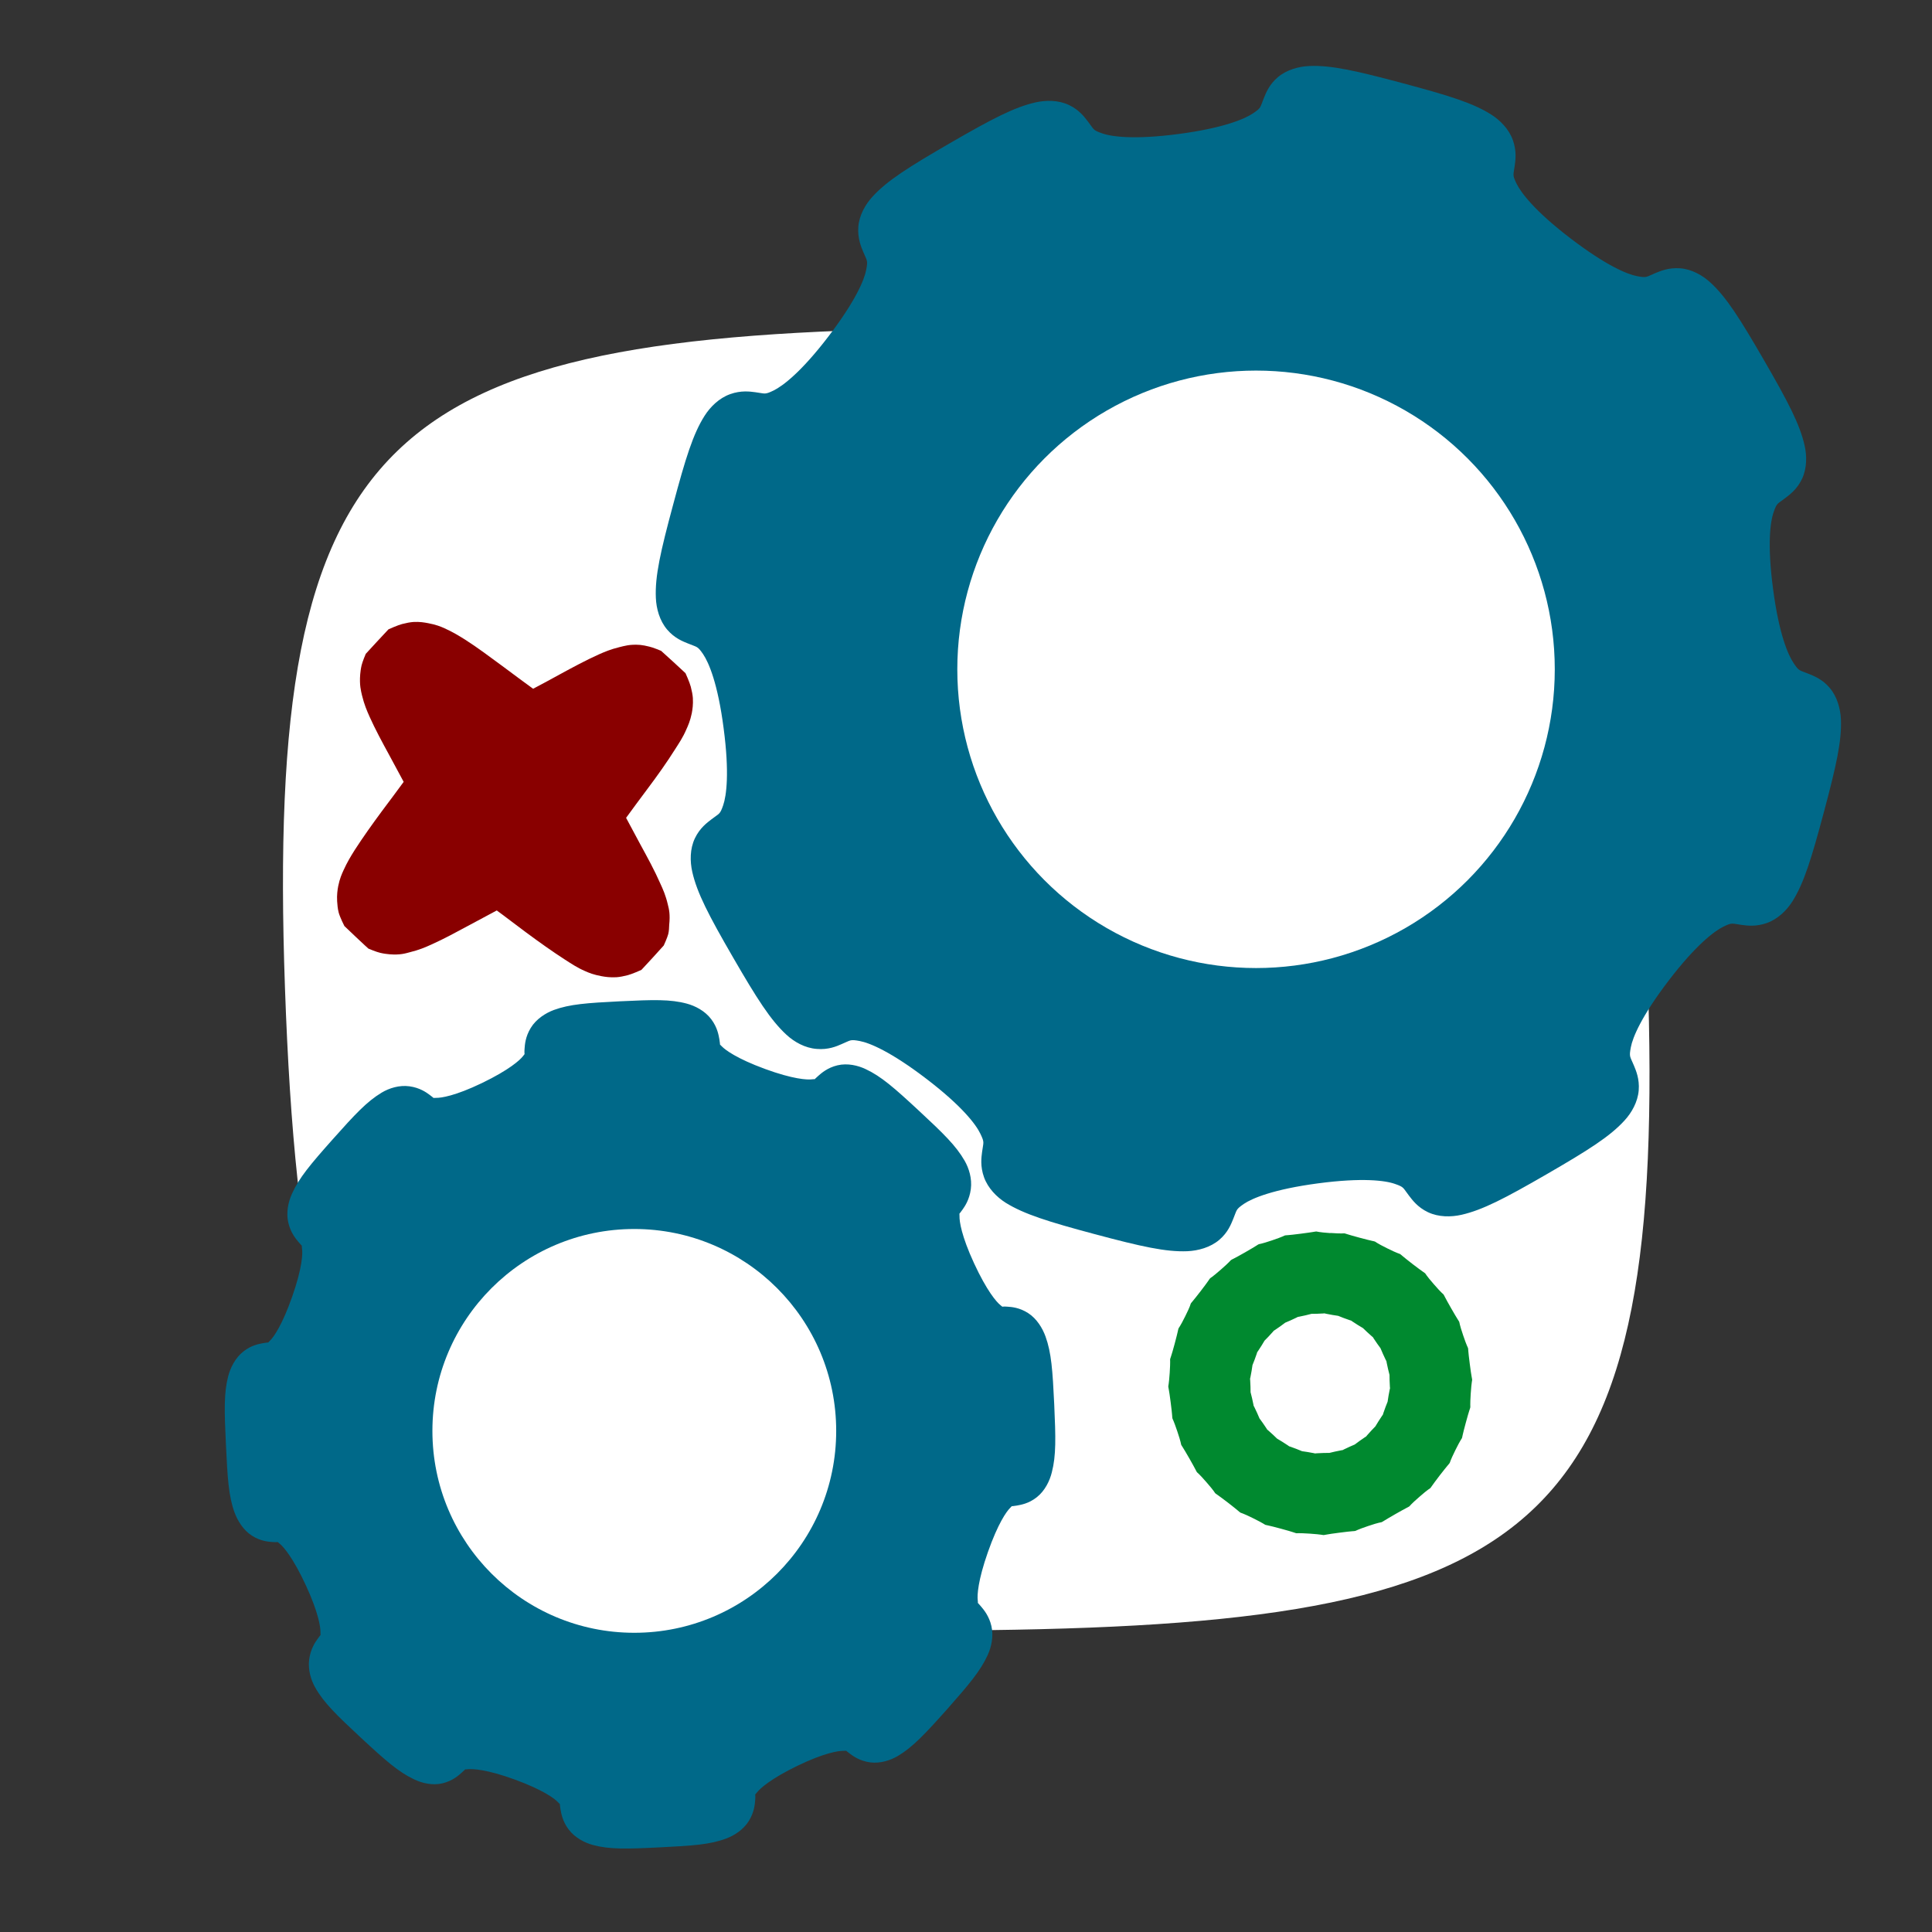<?xml version="1.0" encoding="UTF-8" standalone="no"?>
<svg
   height="16"
   viewBox="0 0 16 16"
   width="16"
   version="1.1"
   id="svg1109"
   sodipodi:docname="MachineControllerIcon.svg"
   inkscape:version="1.2.2 (732a01da63, 2022-12-09)"
   xmlns:inkscape="http://www.inkscape.org/namespaces/inkscape"
   xmlns:sodipodi="http://sodipodi.sourceforge.net/DTD/sodipodi-0.dtd"
   xmlns="http://www.w3.org/2000/svg"
   xmlns:svg="http://www.w3.org/2000/svg">
  <rect x="0" y="0" width="16" height="16" fill="#333333" stroke="none"/>
  <defs
     id="defs1113">
    <inkscape:path-effect
       effect="bspline"
       id="path-effect7648"
       is_visible="true"
       lpeversion="1"
       weight="33.333"
       steps="2"
       helper_size="0"
       apply_no_weight="true"
       apply_with_weight="true"
       only_selected="false" />
    <inkscape:path-effect
       effect="bspline"
       id="path-effect7622"
       is_visible="true"
       lpeversion="1"
       weight="33.333"
       steps="2"
       helper_size="0"
       apply_no_weight="true"
       apply_with_weight="true"
       only_selected="false" />
  </defs>
  <sodipodi:namedview
     id="namedview1111"
     pagecolor="#505050"
     bordercolor="#eeeeee"
     borderopacity="1"
     inkscape:showpageshadow="0"
     inkscape:pageopacity="0"
     inkscape:pagecheckerboard="0"
     inkscape:deskcolor="#505050"
     showgrid="false"
     inkscape:zoom="22.627417"
     inkscape:cx="0.37565048"
     inkscape:cy="12.794213"
     inkscape:window-width="2400"
     inkscape:window-height="1321"
     inkscape:window-x="2391"
     inkscape:window-y="-9"
     inkscape:window-maximized="1"
     inkscape:current-layer="svg1109"
     showguides="true" />
  <path
     style="color:#000000;display:inline;fill:#ffffff;stroke-width:1.912;-inkscape-stroke:none;paint-order:stroke fill markers"
     d="M 8.192,13.5 C 3.457,13.561 2.527,12.915 2.36,8.182 2.197,3.554 3.181,2.778 7.812,2.718 12.547,2.656 13.477,3.303 13.644,8.036 13.807,12.664 12.823,13.44 8.192,13.5 Z"
     id="path7379" />
  <path
     style="color:#000000;fill:#890000;stroke-width:1.929;-inkscape-stroke:none;paint-order:stroke fill markers"
     d="m 3.218,5.211 c -0.002,0.001 -0.187,0.201 -0.189,0.204 -6.702e-4,0.001 -0.027,0.064 -0.034,0.093 -0.007,0.029 -0.01,0.056 -0.012,0.077 -0.007,0.088 0.006,0.135 0.015,0.174 0.019,0.077 0.039,0.123 0.062,0.175 0.047,0.105 0.106,0.214 0.165,0.322 0.044,0.082 0.082,0.152 0.118,0.219 -0.052,0.072 -0.112,0.151 -0.179,0.241 -0.08,0.108 -0.159,0.219 -0.226,0.323 -0.033,0.052 -0.063,0.102 -0.093,0.168 -0.015,0.033 -0.031,0.068 -0.044,0.131 -0.006,0.032 -0.012,0.072 -0.009,0.126 0.002,0.027 0.004,0.06 0.013,0.094 0.009,0.035 0.046,0.11 0.047,0.111 0.001,0.002 0.196,0.186 0.199,0.187 0.001,6.705e-4 0.069,0.029 0.098,0.035 0.029,0.007 0.056,0.01 0.077,0.012 0.088,0.007 0.13,-0.007 0.168,-0.017 0.077,-0.019 0.126,-0.04 0.179,-0.064 0.105,-0.047 0.211,-0.105 0.319,-0.163 0.083,-0.045 0.155,-0.083 0.222,-0.119 0.072,0.052 0.152,0.115 0.243,0.182 0.108,0.08 0.219,0.159 0.323,0.226 0.052,0.033 0.098,0.065 0.165,0.094 0.033,0.015 0.071,0.03 0.135,0.042 0.032,0.006 0.072,0.012 0.126,0.009 0.027,-0.002 0.058,-0.008 0.093,-0.017 0.035,-0.009 0.112,-0.043 0.113,-0.044 0.002,-0.001 0.184,-0.199 0.185,-0.202 6.702e-4,-0.001 0.03,-0.066 0.037,-0.094 0.007,-0.029 0.007,-0.054 0.008,-0.076 C 5.551,7.574 5.541,7.531 5.531,7.492 5.513,7.415 5.491,7.366 5.467,7.314 5.421,7.209 5.363,7.103 5.304,6.995 5.26,6.913 5.221,6.84 5.185,6.773 5.237,6.701 5.296,6.622 5.363,6.532 5.444,6.424 5.523,6.313 5.589,6.208 c 0.033,-0.052 0.065,-0.098 0.094,-0.165 0.015,-0.033 0.033,-0.073 0.046,-0.136 0.006,-0.032 0.012,-0.072 0.009,-0.126 -0.002,-0.027 -0.008,-0.058 -0.017,-0.093 -0.009,-0.035 -0.043,-0.112 -0.044,-0.113 -0.001,-0.002 -0.199,-0.184 -0.202,-0.185 -0.001,-6.704e-4 -0.069,-0.029 -0.098,-0.035 -0.029,-0.007 -0.052,-0.012 -0.074,-0.014 -0.088,-0.007 -0.133,0.009 -0.172,0.018 -0.077,0.019 -0.123,0.039 -0.175,0.062 C 4.852,5.468 4.742,5.527 4.634,5.586 4.553,5.631 4.483,5.668 4.415,5.704 4.343,5.651 4.26,5.591 4.17,5.523 4.061,5.443 3.954,5.362 3.85,5.296 3.797,5.263 3.748,5.233 3.681,5.203 3.648,5.188 3.61,5.173 3.546,5.161 c -0.032,-0.006 -0.069,-0.013 -0.123,-0.01 -0.027,0.002 -0.058,0.008 -0.093,0.017 -0.035,0.009 -0.112,0.043 -0.113,0.044 z"
     id="path7708" />
  <path
     style="color:#000000;fill:#00892f;stroke-width:1.412;-inkscape-stroke:none;paint-order:stroke fill markers"
     d="m 11.017,10.212 c -0.2,-0.014 -0.024,-0.023 -0.245,0.005 -0.222,0.029 -0.048,-0.009 -0.237,0.055 -0.19,0.064 -0.029,-0.012 -0.223,0.099 -0.194,0.111 -0.051,0.012 -0.201,0.143 -0.151,0.132 -0.032,0.002 -0.168,0.179 -0.137,0.177 -0.038,0.028 -0.127,0.207 -0.089,0.179 -0.03,0.013 -0.088,0.229 -0.058,0.216 -0.028,0.04 -0.041,0.24 -0.014,0.2 -0.02,0.024 0.008,0.245 0.029,0.222 -0.009,0.05 0.055,0.24 0.064,0.19 -0.012,0.029 0.099,0.223 0.111,0.194 0.012,0.048 0.143,0.199 0.132,0.151 -6.527e-4,0.032 0.177,0.168 0.177,0.137 0.03,0.041 0.21,0.13 0.179,0.089 0.013,0.027 0.229,0.086 0.216,0.058 0.04,0.028 0.24,0.041 0.2,0.014 0.024,0.02 0.245,-0.008 0.222,-0.029 0.048,0.009 0.237,-0.055 0.19,-0.064 0.032,0.012 0.226,-0.099 0.194,-0.111 0.048,-0.012 0.199,-0.143 0.151,-0.132 0.032,6.52e-4 0.168,-0.177 0.137,-0.177 0.041,-0.03 0.13,-0.21 0.089,-0.179 0.027,-0.01 0.086,-0.226 0.058,-0.216 0.028,-0.043 0.041,-0.243 0.014,-0.2 0.02,-0.024 -0.008,-0.245 -0.029,-0.222 0.009,-0.048 -0.055,-0.237 -0.064,-0.19 0.012,-0.029 -0.099,-0.223 -0.111,-0.194 -0.012,-0.048 -0.143,-0.199 -0.132,-0.151 6.51e-4,-0.032 -0.177,-0.168 -0.177,-0.137 -0.03,-0.041 -0.21,-0.13 -0.179,-0.089 -0.013,-0.03 -0.229,-0.088 -0.216,-0.058 -0.04,-0.025 -0.24,-0.039 z m -0.044,0.654 c -0.167,-0.011 0.298,0.069 0.113,0.019 -0.185,-0.05 0.258,0.116 0.108,0.041 -0.15,-0.074 0.251,0.178 0.099,0.061 -0.151,-0.117 0.196,0.206 0.086,0.08 -0.11,-0.126 0.161,0.26 0.066,0.094 -0.095,-0.166 0.1,0.266 0.047,0.108 -0.053,-0.159 0.052,0.303 0.028,0.113 -0.024,-0.19 -0.009,0.283 0.003,0.116 0.011,-0.167 -0.069,0.298 -0.019,0.113 0.05,-0.185 -0.116,0.26 -0.041,0.11 0.074,-0.15 -0.178,0.248 -0.061,0.097 0.117,-0.151 -0.206,0.196 -0.08,0.086 0.126,-0.11 -0.26,0.164 -0.094,0.069 0.166,-0.095 -0.264,0.1 -0.105,0.047 0.159,-0.053 -0.303,0.049 -0.113,0.025 0.19,-0.024 -0.286,-0.009 -0.119,0.003 0.167,0.011 -0.298,-0.067 -0.113,-0.017 0.185,0.05 -0.258,-0.119 -0.108,-0.044 0.15,0.074 -0.251,-0.178 -0.099,-0.061 0.151,0.117 -0.196,-0.206 -0.086,-0.08 0.11,0.126 -0.161,-0.26 -0.066,-0.094 0.095,0.166 -0.1,-0.264 -0.047,-0.105 0.053,0.159 -0.052,-0.303 -0.028,-0.113 0.024,0.19 0.009,-0.283 -0.003,-0.116 -0.011,0.167 0.069,-0.3 0.019,-0.116 -0.05,0.185 0.116,-0.258 0.041,-0.108 -0.074,0.15 0.178,-0.251 0.061,-0.099 -0.117,0.151 0.206,-0.193 0.08,-0.083 -0.126,0.11 0.26,-0.164 0.094,-0.069 -0.166,0.095 0.266,-0.1 0.108,-0.047 -0.159,0.053 0.303,-0.052 0.113,-0.028 -0.19,0.024 0.283,0.009 0.116,-0.003 z"
     id="path7710" />
  <path
     style="color:#000000;fill:#006989;-inkscape-stroke:none;paint-order:stroke fill markers"
     d="m 3.645,3.371 c -0.069,0.006 -0.152,0.031 -0.213,0.088 -0.061,0.057 -0.082,0.12 -0.092,0.148 -0.021,0.057 -0.001,0.028 -0.031,0.051 -0.03,0.023 -0.133,0.076 -0.371,0.119 -0.238,0.043 -0.353,0.03 -0.389,0.02 -0.036,-0.011 -0.008,0.007 -0.047,-0.039 C 2.482,3.735 2.443,3.684 2.365,3.652 2.288,3.62 2.199,3.626 2.133,3.645 2,3.681 1.881,3.754 1.656,3.898 1.431,4.043 1.315,4.121 1.227,4.227 c -0.044,0.053 -0.087,0.131 -0.09,0.215 -0.003,0.084 0.026,0.141 0.039,0.168 0.026,0.055 0.023,0.021 0.018,0.059 -0.005,0.037 -0.042,0.149 -0.18,0.348 -0.138,0.199 -0.229,0.269 -0.262,0.287 -0.033,0.018 -4.853e-5,0.011 -0.061,0.006 -0.03,-0.003 -0.094,-0.009 -0.172,0.023 -0.078,0.032 -0.136,0.096 -0.17,0.156 -0.068,0.12 -0.101,0.256 -0.158,0.518 -0.057,0.262 -0.083,0.4 -0.07,0.537 0.006,0.069 0.031,0.152 0.088,0.213 0.057,0.061 0.12,0.082 0.148,0.092 0.057,0.021 0.028,0.001 0.051,0.031 0.023,0.03 0.076,0.133 0.119,0.371 0.043,0.238 0.03,0.353 0.02,0.389 -0.011,0.036 0.007,0.008 -0.039,0.047 -0.023,0.02 -0.073,0.059 -0.105,0.137 -0.032,0.078 -0.026,0.166 -0.008,0.232 0.036,0.133 0.109,0.251 0.254,0.477 0.145,0.225 0.223,0.341 0.328,0.43 0.053,0.044 0.131,0.087 0.215,0.09 0.084,0.003 0.141,-0.026 0.168,-0.039 0.055,-0.026 0.021,-0.023 0.059,-0.018 0.037,0.005 0.149,0.042 0.348,0.18 0.199,0.138 0.269,0.229 0.287,0.262 0.018,0.033 0.011,4.85e-5 0.006,0.061 -0.003,0.03 -0.009,0.094 0.023,0.172 0.032,0.078 0.096,0.136 0.156,0.17 0.12,0.068 0.256,0.101 0.518,0.158 0.262,0.057 0.4,0.083 0.537,0.07 0.069,-0.006 0.152,-0.031 0.213,-0.088 0.061,-0.057 0.082,-0.12 0.092,-0.148 0.021,-0.057 0.001,-0.028 0.031,-0.051 C 3.659,9.757 3.762,9.703 4,9.66 4.238,9.617 4.353,9.63 4.389,9.641 c 0.036,0.011 0.008,-0.007 0.047,0.039 0.02,0.023 0.059,0.073 0.137,0.105 0.078,0.032 0.166,0.026 0.232,0.008 C 4.937,9.757 5.056,9.684 5.281,9.539 5.506,9.394 5.623,9.317 5.711,9.211 c 0.044,-0.053 0.087,-0.131 0.09,-0.215 0.003,-0.084 -0.026,-0.141 -0.039,-0.168 -0.026,-0.055 -0.023,-0.021 -0.018,-0.059 0.005,-0.037 0.042,-0.149 0.18,-0.348 0.138,-0.199 0.229,-0.269 0.262,-0.287 0.033,-0.018 4.85e-5,-0.011 0.061,-0.006 0.03,0.003 0.094,0.009 0.172,-0.023 C 6.496,8.073 6.554,8.009 6.588,7.949 6.656,7.83 6.689,7.693 6.746,7.432 6.803,7.17 6.829,7.032 6.816,6.895 6.81,6.826 6.786,6.743 6.729,6.682 6.671,6.62 6.609,6.6 6.58,6.59 6.523,6.569 6.552,6.589 6.529,6.559 6.507,6.529 6.453,6.425 6.41,6.188 6.367,5.95 6.38,5.835 6.391,5.799 c 0.011,-0.036 -0.007,-0.008 0.039,-0.047 0.023,-0.02 0.073,-0.059 0.105,-0.137 0.032,-0.078 0.026,-0.166 0.008,-0.232 C 6.507,5.25 6.434,5.131 6.289,4.906 6.144,4.681 6.067,4.565 5.961,4.477 5.908,4.432 5.83,4.39 5.746,4.387 5.662,4.384 5.606,4.413 5.578,4.426 5.523,4.452 5.557,4.449 5.52,4.443 5.482,4.438 5.37,4.401 5.172,4.264 4.973,4.126 4.903,4.035 4.885,4.002 c -0.018,-0.033 -0.011,-4.85e-5 -0.006,-0.061 0.003,-0.03 0.009,-0.094 -0.023,-0.172 C 4.823,3.692 4.759,3.634 4.699,3.6 4.58,3.532 4.443,3.498 4.182,3.441 3.92,3.385 3.782,3.359 3.645,3.371 Z m 0.08,0.469 c 0.034,0.001 0.133,0.008 0.357,0.057 0.225,0.049 0.319,0.085 0.35,0.098 2.033e-4,0.064 -0.009,0.132 0.043,0.229 0.073,0.135 0.203,0.264 0.434,0.424 0.231,0.16 0.394,0.235 0.547,0.256 0.11,0.015 0.17,-0.017 0.23,-0.039 0.023,0.025 0.089,0.1 0.213,0.293 0.125,0.194 0.165,0.286 0.178,0.316 -0.045,0.045 -0.099,0.088 -0.131,0.193 -0.044,0.148 -0.044,0.327 0.006,0.604 0.05,0.276 0.112,0.447 0.205,0.57 0.066,0.088 0.133,0.108 0.191,0.135 -0.001,0.034 -0.008,0.133 -0.057,0.357 C 6.242,7.557 6.206,7.651 6.193,7.682 6.129,7.682 6.061,7.672 5.965,7.725 5.829,7.798 5.701,7.928 5.541,8.158 5.381,8.389 5.306,8.553 5.285,8.705 5.27,8.815 5.302,8.875 5.324,8.936 5.3,8.959 5.225,9.024 5.031,9.148 4.838,9.273 4.746,9.314 4.715,9.326 4.669,9.281 4.627,9.227 4.521,9.195 4.374,9.151 4.194,9.151 3.918,9.201 3.642,9.251 3.471,9.314 3.348,9.406 3.26,9.473 3.24,9.539 3.213,9.598 3.179,9.597 3.08,9.59 2.855,9.541 2.63,9.492 2.537,9.456 2.506,9.443 2.506,9.379 2.515,9.311 2.463,9.215 2.39,9.079 2.26,8.951 2.029,8.791 1.799,8.631 1.635,8.556 1.482,8.535 1.373,8.52 1.312,8.552 1.252,8.574 1.229,8.55 1.163,8.475 1.039,8.281 0.915,8.088 0.874,7.996 0.861,7.965 0.907,7.919 0.961,7.877 0.992,7.771 1.036,7.624 1.036,7.444 0.986,7.168 0.936,6.892 0.874,6.721 0.781,6.598 0.715,6.51 0.648,6.49 0.59,6.463 c 0.001,-0.034 0.008,-0.133 0.057,-0.357 0.049,-0.225 0.085,-0.319 0.098,-0.35 0.064,-2.033e-4 0.132,0.009 0.229,-0.043 C 1.108,5.64 1.236,5.51 1.396,5.279 1.557,5.049 1.631,4.885 1.652,4.732 1.668,4.623 1.636,4.562 1.613,4.502 1.638,4.479 1.713,4.413 1.906,4.289 2.1,4.165 2.192,4.124 2.223,4.111 c 0.045,0.045 0.088,0.099 0.193,0.131 0.148,0.044 0.327,0.044 0.604,-0.006 C 3.296,4.186 3.467,4.124 3.59,4.031 3.678,3.965 3.698,3.898 3.725,3.84 Z"
     id="path1755"
     transform="matrix(-0.512,0.906,-0.887,-0.523,13.036,12.167)" />
  <path
     style="color:#000000;fill:#006989;stroke-width:0.465;-inkscape-stroke:none;paint-order:stroke fill markers"
     d="M 5.156,9.344 C 4.277,9.909 4.987,9.245 3.958,9.43 2.93,9.616 3.827,9.99 2.806,9.768 1.785,9.546 2.756,9.578 1.898,8.982 1.039,8.387 1.409,9.285 0.844,8.406 0.279,7.527 0.943,8.237 0.757,7.208 0.571,6.18 0.197,7.077 0.419,6.056 0.641,5.035 0.609,6.006 1.205,5.148 1.801,4.289 0.902,4.659 1.781,4.094 2.66,3.529 1.951,4.193 2.979,4.007 4.007,3.821 3.111,3.447 4.132,3.669 5.153,3.891 4.182,3.859 5.04,4.455 5.898,5.051 5.529,4.152 6.094,5.031 6.659,5.91 5.995,5.201 6.18,6.229 6.366,7.257 6.74,6.361 6.518,7.382 6.296,8.403 6.328,7.432 5.732,8.29 5.137,9.148 6.035,8.779 5.156,9.344 Z"
     id="path1757"
     transform="matrix(-0.512,0.906,-0.887,-0.523,13.036,12.167)" />
  <path
     style="color:#000000;fill:#006989;stroke-linecap:square;stroke-linejoin:bevel;stroke-miterlimit:3.4;-inkscape-stroke:none;paint-order:stroke fill markers"
     d="m -2.016,0.711 c -0.095,0.007 -0.199,0.04 -0.275,0.109 -0.076,0.069 -0.103,0.147 -0.119,0.189 -0.032,0.085 -0.018,0.084 -0.09,0.137 -0.072,0.053 -0.256,0.137 -0.648,0.203 -0.392,0.066 -0.594,0.044 -0.68,0.018 -0.086,-0.027 -0.071,-0.03 -0.129,-0.1 -0.029,-0.035 -0.079,-0.098 -0.174,-0.139 -0.095,-0.041 -0.205,-0.038 -0.297,-0.014 C -4.612,1.163 -4.806,1.274 -5.168,1.5 -5.53,1.726 -5.714,1.852 -5.838,1.996 c -0.062,0.072 -0.114,0.17 -0.119,0.273 -0.005,0.103 0.032,0.175 0.051,0.217 0.038,0.083 0.047,0.072 0.033,0.16 C -5.887,2.735 -5.956,2.926 -6.188,3.25 c -0.231,0.324 -0.389,0.453 -0.469,0.494 -0.079,0.042 -0.072,0.028 -0.162,0.02 -0.045,-0.004 -0.125,-0.015 -0.221,0.023 -0.096,0.038 -0.171,0.119 -0.219,0.201 -0.096,0.164 -0.156,0.379 -0.252,0.795 -0.096,0.416 -0.138,0.637 -0.123,0.826 0.007,0.095 0.04,0.199 0.109,0.275 0.07,0.076 0.147,0.103 0.189,0.119 0.085,0.032 0.084,0.018 0.137,0.09 0.053,0.072 0.137,0.256 0.203,0.648 0.066,0.392 0.044,0.594 0.018,0.68 -0.027,0.086 -0.03,0.071 -0.1,0.129 -0.035,0.029 -0.098,0.079 -0.139,0.174 -0.041,0.095 -0.038,0.205 -0.014,0.297 0.048,0.184 0.159,0.378 0.385,0.74 0.226,0.362 0.352,0.546 0.496,0.67 0.072,0.062 0.17,0.114 0.273,0.119 0.103,0.005 0.175,-0.032 0.217,-0.051 0.083,-0.038 0.072,-0.047 0.16,-0.033 0.089,0.014 0.28,0.083 0.604,0.314 0.324,0.231 0.453,0.389 0.494,0.469 0.042,0.079 0.028,0.072 0.02,0.162 -0.004,0.045 -0.015,0.125 0.023,0.221 0.038,0.096 0.119,0.171 0.201,0.219 0.164,0.096 0.379,0.156 0.795,0.252 0.416,0.096 0.637,0.138 0.826,0.123 0.095,-0.007 0.199,-0.04 0.275,-0.109 0.076,-0.07 0.103,-0.147 0.119,-0.189 0.032,-0.085 0.018,-0.084 0.09,-0.137 0.072,-0.053 0.256,-0.137 0.648,-0.203 0.392,-0.066 0.594,-0.044 0.68,-0.018 0.086,0.027 0.071,0.03 0.129,0.1 0.029,0.035 0.079,0.098 0.174,0.139 0.095,0.041 0.205,0.038 0.297,0.014 0.184,-0.048 0.378,-0.159 0.74,-0.385 C 0.78,10.211 0.964,10.086 1.088,9.941 1.15,9.869 1.202,9.771 1.207,9.668 1.212,9.565 1.175,9.492 1.156,9.451 1.119,9.369 1.11,9.38 1.123,9.291 1.137,9.202 1.206,9.011 1.438,8.688 1.669,8.364 1.827,8.235 1.906,8.193 c 0.079,-0.042 0.072,-0.028 0.162,-0.02 0.045,0.004 0.125,0.015 0.221,-0.023 0.096,-0.038 0.171,-0.119 0.219,-0.201 C 2.604,7.785 2.664,7.57 2.76,7.154 2.856,6.739 2.897,6.518 2.883,6.328 2.876,6.233 2.843,6.129 2.773,6.053 2.704,5.976 2.627,5.949 2.584,5.934 2.499,5.902 2.5,5.916 2.447,5.844 2.394,5.772 2.31,5.588 2.244,5.195 2.178,4.803 2.2,4.601 2.227,4.516 c 0.027,-0.086 0.03,-0.071 0.1,-0.129 0.035,-0.029 0.098,-0.079 0.139,-0.174 0.041,-0.095 0.038,-0.205 0.014,-0.297 C 2.43,3.732 2.32,3.538 2.094,3.176 1.868,2.814 1.742,2.63 1.598,2.506 1.525,2.444 1.427,2.392 1.324,2.387 1.221,2.382 1.149,2.419 1.107,2.438 1.025,2.475 1.036,2.484 0.947,2.471 0.859,2.457 0.668,2.387 0.344,2.156 0.02,1.925 -0.109,1.767 -0.15,1.688 c -0.042,-0.079 -0.028,-0.072 -0.02,-0.162 0.004,-0.045 0.015,-0.125 -0.023,-0.221 -0.038,-0.096 -0.119,-0.171 -0.201,-0.219 C -0.559,0.99 -0.774,0.93 -1.189,0.834 -1.605,0.738 -1.826,0.696 -2.016,0.711 Z m 0.061,0.518 c 0.062,-0.002 0.26,0.018 0.648,0.107 0.39,0.09 0.579,0.159 0.633,0.188 -0.006,0.078 -0.023,0.231 0.068,0.404 0.101,0.193 0.291,0.392 0.65,0.648 C 0.404,2.832 0.653,2.946 0.869,2.979 1.062,3.008 1.201,2.944 1.273,2.912 1.318,2.953 1.444,3.11 1.656,3.449 1.868,3.789 1.953,3.971 1.971,4.029 1.911,4.08 1.792,4.177 1.734,4.363 1.67,4.572 1.663,4.846 1.736,5.281 1.809,5.716 1.904,5.973 2.033,6.148 2.149,6.306 2.292,6.36 2.365,6.389 2.367,6.45 2.348,6.648 2.258,7.037 2.168,7.427 2.099,7.616 2.07,7.67 1.992,7.664 1.839,7.647 1.666,7.738 1.473,7.84 1.274,8.029 1.018,8.389 0.761,8.748 0.648,8.997 0.615,9.213 0.586,9.406 0.65,9.545 0.682,9.617 0.64,9.662 0.484,9.788 0.145,10 c -0.339,0.212 -0.522,0.297 -0.58,0.314 -0.051,-0.06 -0.147,-0.178 -0.334,-0.236 -0.208,-0.065 -0.483,-0.071 -0.918,0.002 -0.435,0.073 -0.691,0.168 -0.867,0.297 -0.158,0.116 -0.212,0.259 -0.24,0.332 -0.062,0.002 -0.26,-0.018 -0.648,-0.107 -0.39,-0.09 -0.579,-0.159 -0.633,-0.188 0.006,-0.078 0.023,-0.231 -0.068,-0.404 C -4.246,9.817 -4.436,9.617 -4.795,9.361 -5.154,9.105 -5.403,8.992 -5.619,8.959 -5.812,8.929 -5.951,8.994 -6.023,9.025 -6.068,8.984 -6.194,8.828 -6.406,8.488 -6.618,8.149 -6.703,7.967 -6.721,7.908 -6.661,7.857 -6.542,7.761 -6.484,7.574 -6.42,7.366 -6.413,7.091 -6.486,6.656 -6.559,6.221 -6.654,5.965 -6.783,5.789 -6.899,5.632 -7.042,5.577 -7.115,5.549 c -0.002,-0.062 0.018,-0.26 0.107,-0.648 0.09,-0.39 0.159,-0.579 0.188,-0.633 0.078,0.006 0.231,0.023 0.404,-0.068 0.193,-0.101 0.392,-0.291 0.648,-0.65 0.256,-0.359 0.369,-0.609 0.402,-0.824 0.03,-0.193 -0.035,-0.332 -0.066,-0.404 0.041,-0.045 0.197,-0.171 0.537,-0.383 0.339,-0.212 0.522,-0.297 0.58,-0.314 0.051,0.06 0.147,0.178 0.334,0.236 0.208,0.065 0.483,0.071 0.918,-0.002 0.435,-0.073 0.691,-0.168 0.867,-0.297 0.158,-0.116 0.212,-0.259 0.24,-0.332 z"
     id="path1749"
     transform="matrix(-0.684,0.639,-0.639,-0.684,12.528,11.055)" />
  <path
     style="color:#000000;fill:#006989;stroke-width:0.515;stroke-linecap:square;stroke-linejoin:bevel;stroke-miterlimit:3.4;-inkscape-stroke:none;paint-order:stroke fill markers"
     d="M 1.875,3.312 C 2.764,4.736 1.713,3.583 1.99,5.238 2.267,6.893 2.886,5.461 2.508,7.096 2.131,8.731 2.202,7.172 1.228,8.538 0.254,9.905 1.704,9.329 0.281,10.219 -1.142,11.108 0.011,10.056 -1.644,10.333 -3.299,10.611 -1.867,11.23 -3.502,10.852 -5.137,10.475 -3.578,10.546 -4.945,9.572 -6.311,8.597 -5.736,10.048 -6.625,8.625 -7.514,7.202 -6.463,8.355 -6.74,6.7 -7.017,5.045 -7.636,6.477 -7.258,4.842 -6.881,3.207 -6.952,4.765 -5.978,3.399 -5.004,2.033 -6.454,2.608 -5.031,1.719 -3.608,0.829 -4.761,1.881 -3.106,1.604 -1.451,1.327 -2.883,0.708 -1.248,1.085 0.387,1.463 -1.172,1.391 0.195,2.366 1.561,3.34 0.986,1.889 1.875,3.312 Z"
     id="path1751"
     transform="matrix(-0.684,0.639,-0.639,-0.684,12.528,11.055)" />
  <circle
     style="fill:#ffffff;fill-opacity:1;stroke:none;stroke-width:0.557;stroke-linecap:square;stroke-linejoin:bevel;stroke-miterlimit:3.4;stroke-dasharray:none;paint-order:stroke fill markers"
     id="path1305"
     cx="10.402"
     cy="5.543"
     r="2.474" />
  <circle
     style="fill:#ffffff;fill-opacity:1;stroke:none;stroke-width:0.376;stroke-linecap:square;stroke-linejoin:bevel;stroke-miterlimit:3.4;stroke-dasharray:none;paint-order:stroke fill markers"
     id="path1305-1"
     cx="5.253"
     cy="11.85"
     r="1.672" />
</svg>
